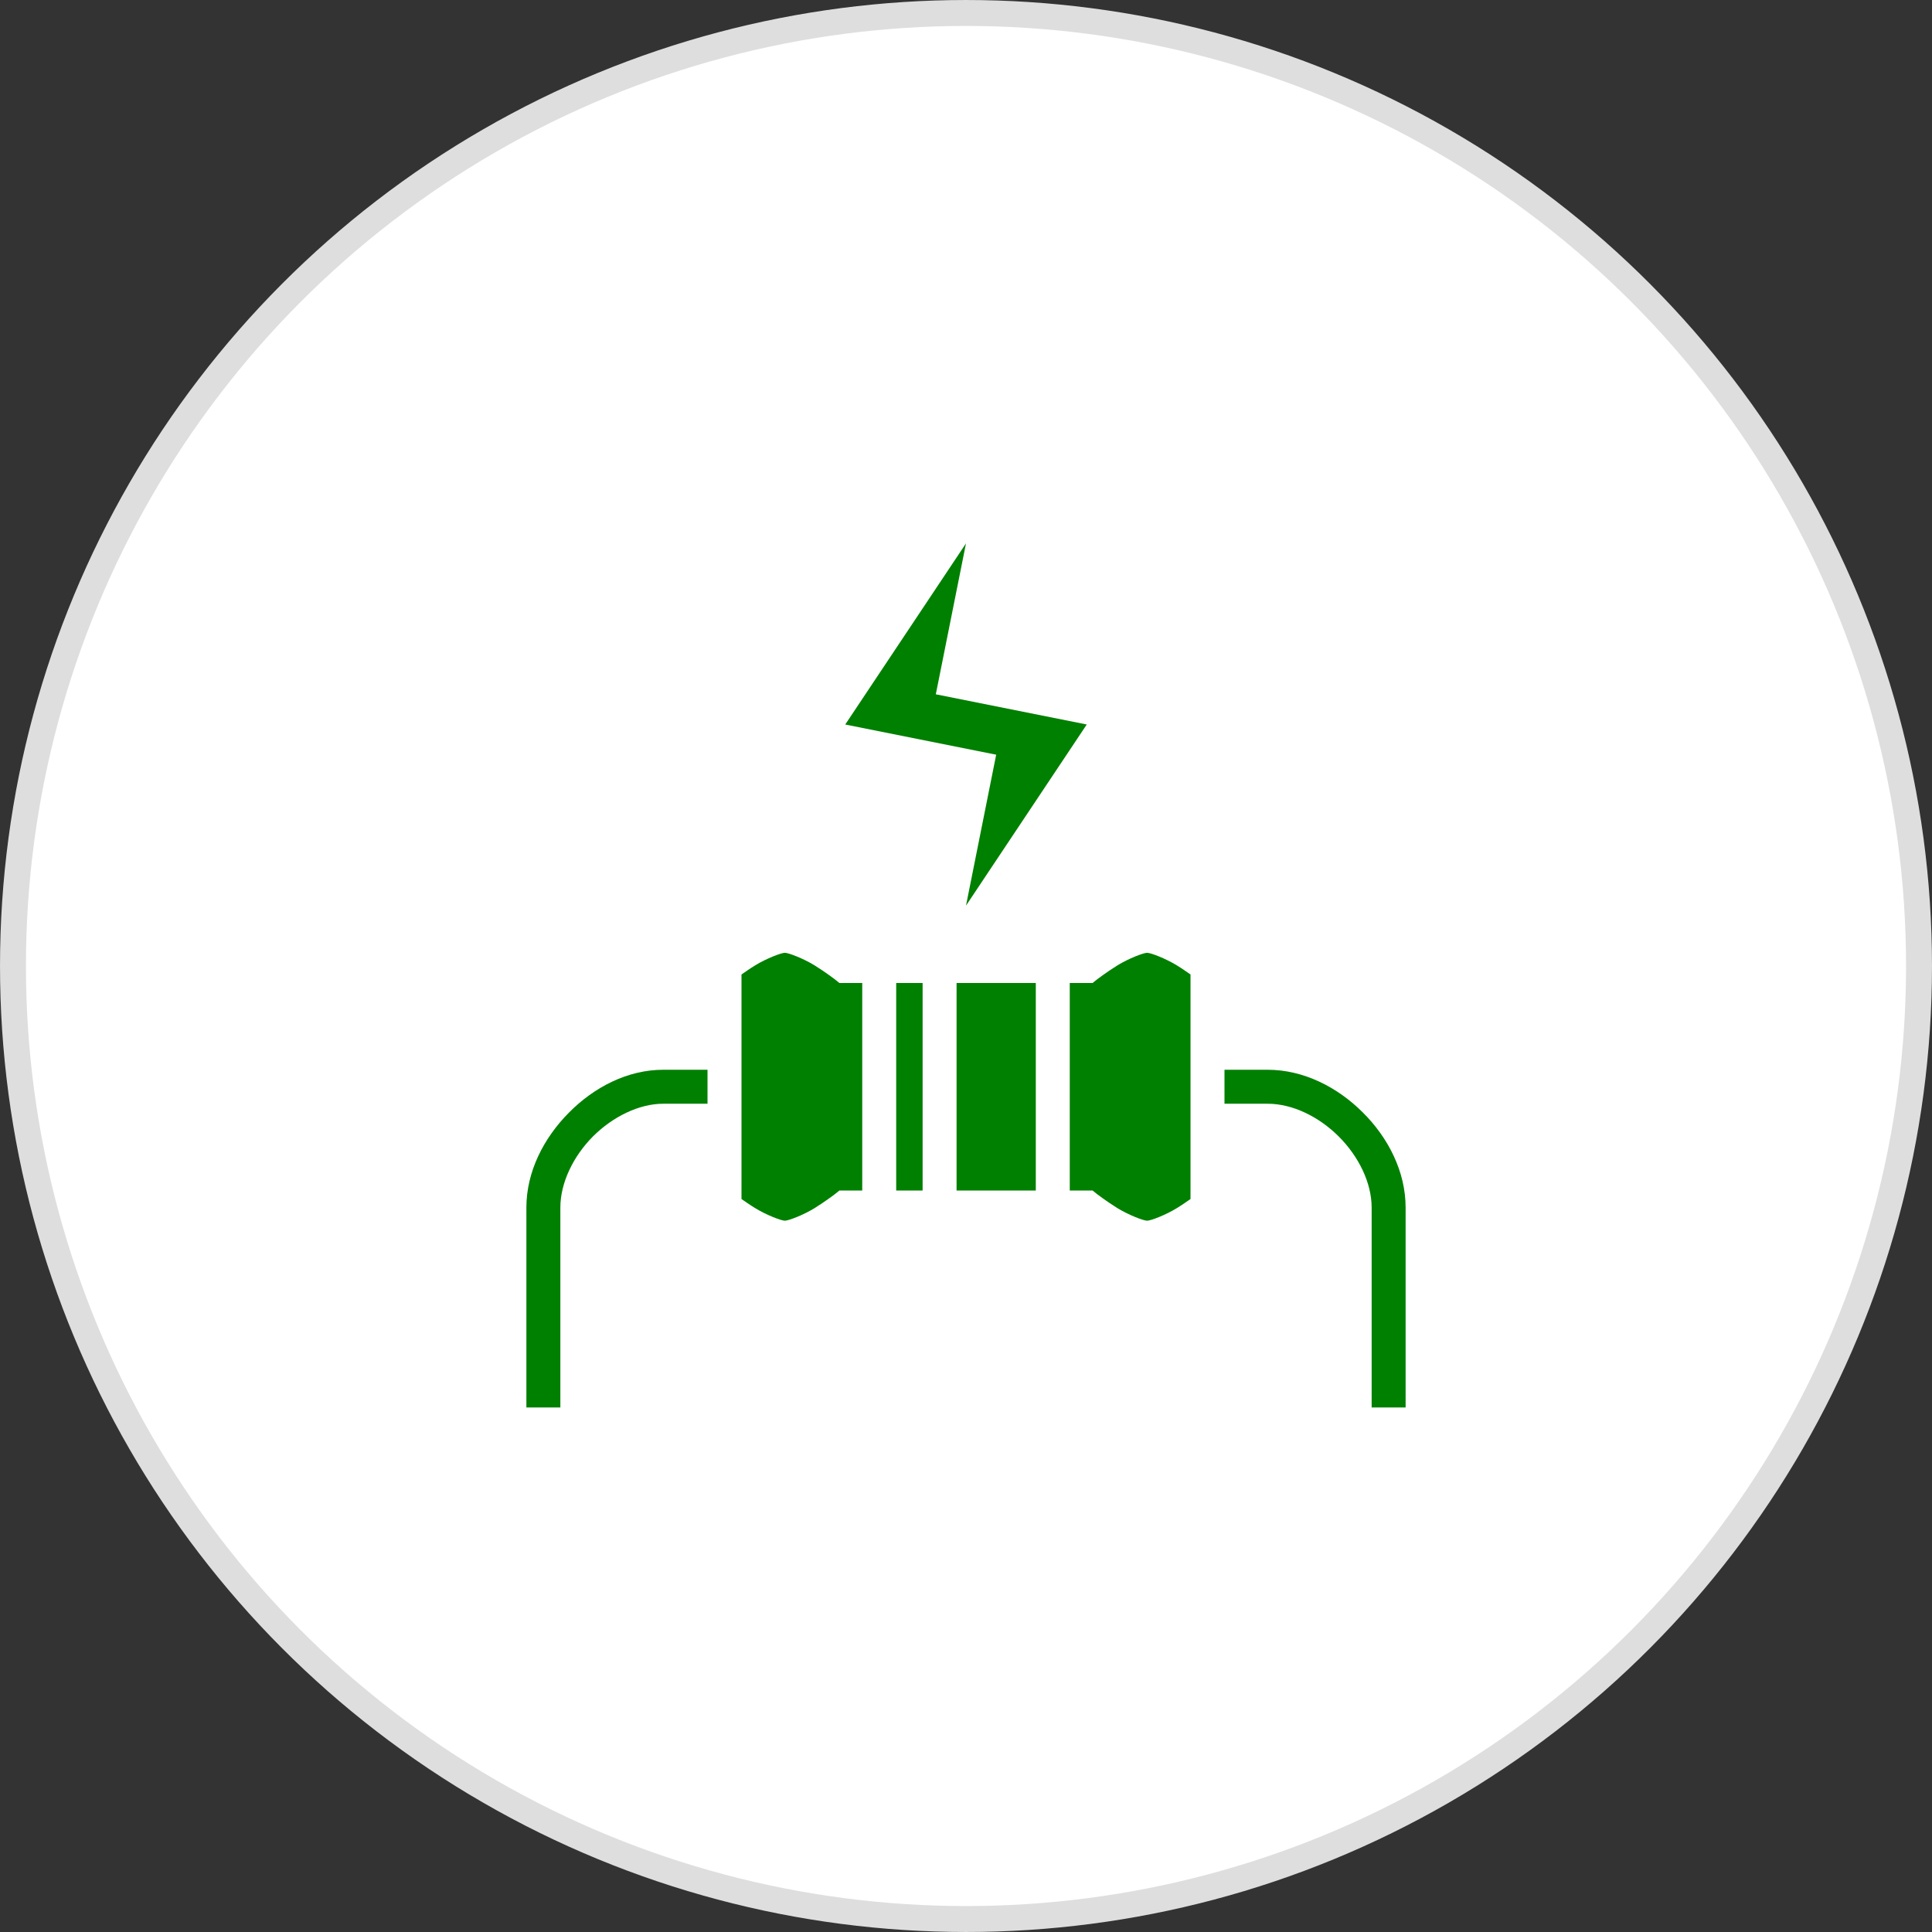 <svg width="120" height="120" viewBox="0 0 120 120" fill="none" xmlns="http://www.w3.org/2000/svg">
<rect x="0" y="0" width="120" height="120" fill="#333333" stroke="none"/>
<circle cx="60" cy="60" r="59.194" fill="white" stroke="#DEDEDE" stroke-width="1.611"/>
<path d="M60 33.75L52.5 45L61.875 46.875L60 56.25L67.5 45L58.125 43.125L60 33.75ZM48.75 59.18C48.527 59.18 47.602 59.531 46.898 59.965C46.57 60.164 46.277 60.375 46.055 60.527V74.473C46.277 74.625 46.57 74.836 46.898 75.035C47.602 75.469 48.527 75.82 48.75 75.82C48.973 75.82 49.898 75.469 50.602 75.035C51.293 74.602 51.844 74.18 51.844 74.18L52.137 73.945H53.555V61.055H52.137L51.844 60.82C51.844 60.82 51.293 60.398 50.602 59.965C49.898 59.531 48.973 59.18 48.75 59.18ZM71.25 59.18C71.027 59.18 70.102 59.531 69.398 59.965C68.707 60.398 68.156 60.82 68.156 60.82L67.863 61.055H66.445V73.945H67.863L68.156 74.18C68.156 74.18 68.707 74.602 69.398 75.035C70.102 75.469 71.027 75.82 71.25 75.82C71.473 75.82 72.398 75.469 73.102 75.035C73.43 74.836 73.723 74.625 73.945 74.473V60.527C73.723 60.375 73.43 60.164 73.102 59.965C72.398 59.531 71.473 59.18 71.25 59.18ZM55.664 61.055V73.945H57.305V61.055H55.664ZM59.414 61.055V73.945H64.336V61.055H59.414ZM41.191 66.445C38.988 66.445 36.902 67.523 35.339 69.106C33.776 70.676 32.695 72.773 32.695 75V87.422H34.805V75C34.805 73.477 35.599 71.824 36.834 70.582C38.068 69.352 39.703 68.555 41.191 68.555H43.945V66.445H41.191ZM76.055 66.445V68.555H78.738C80.273 68.555 81.914 69.352 83.156 70.594C84.398 71.836 85.195 73.477 85.195 75V87.422H87.305V75C87.305 72.773 86.227 70.664 84.644 69.094C83.074 67.523 80.965 66.445 78.738 66.445H76.055Z" fill="#008000"/>
</svg>
